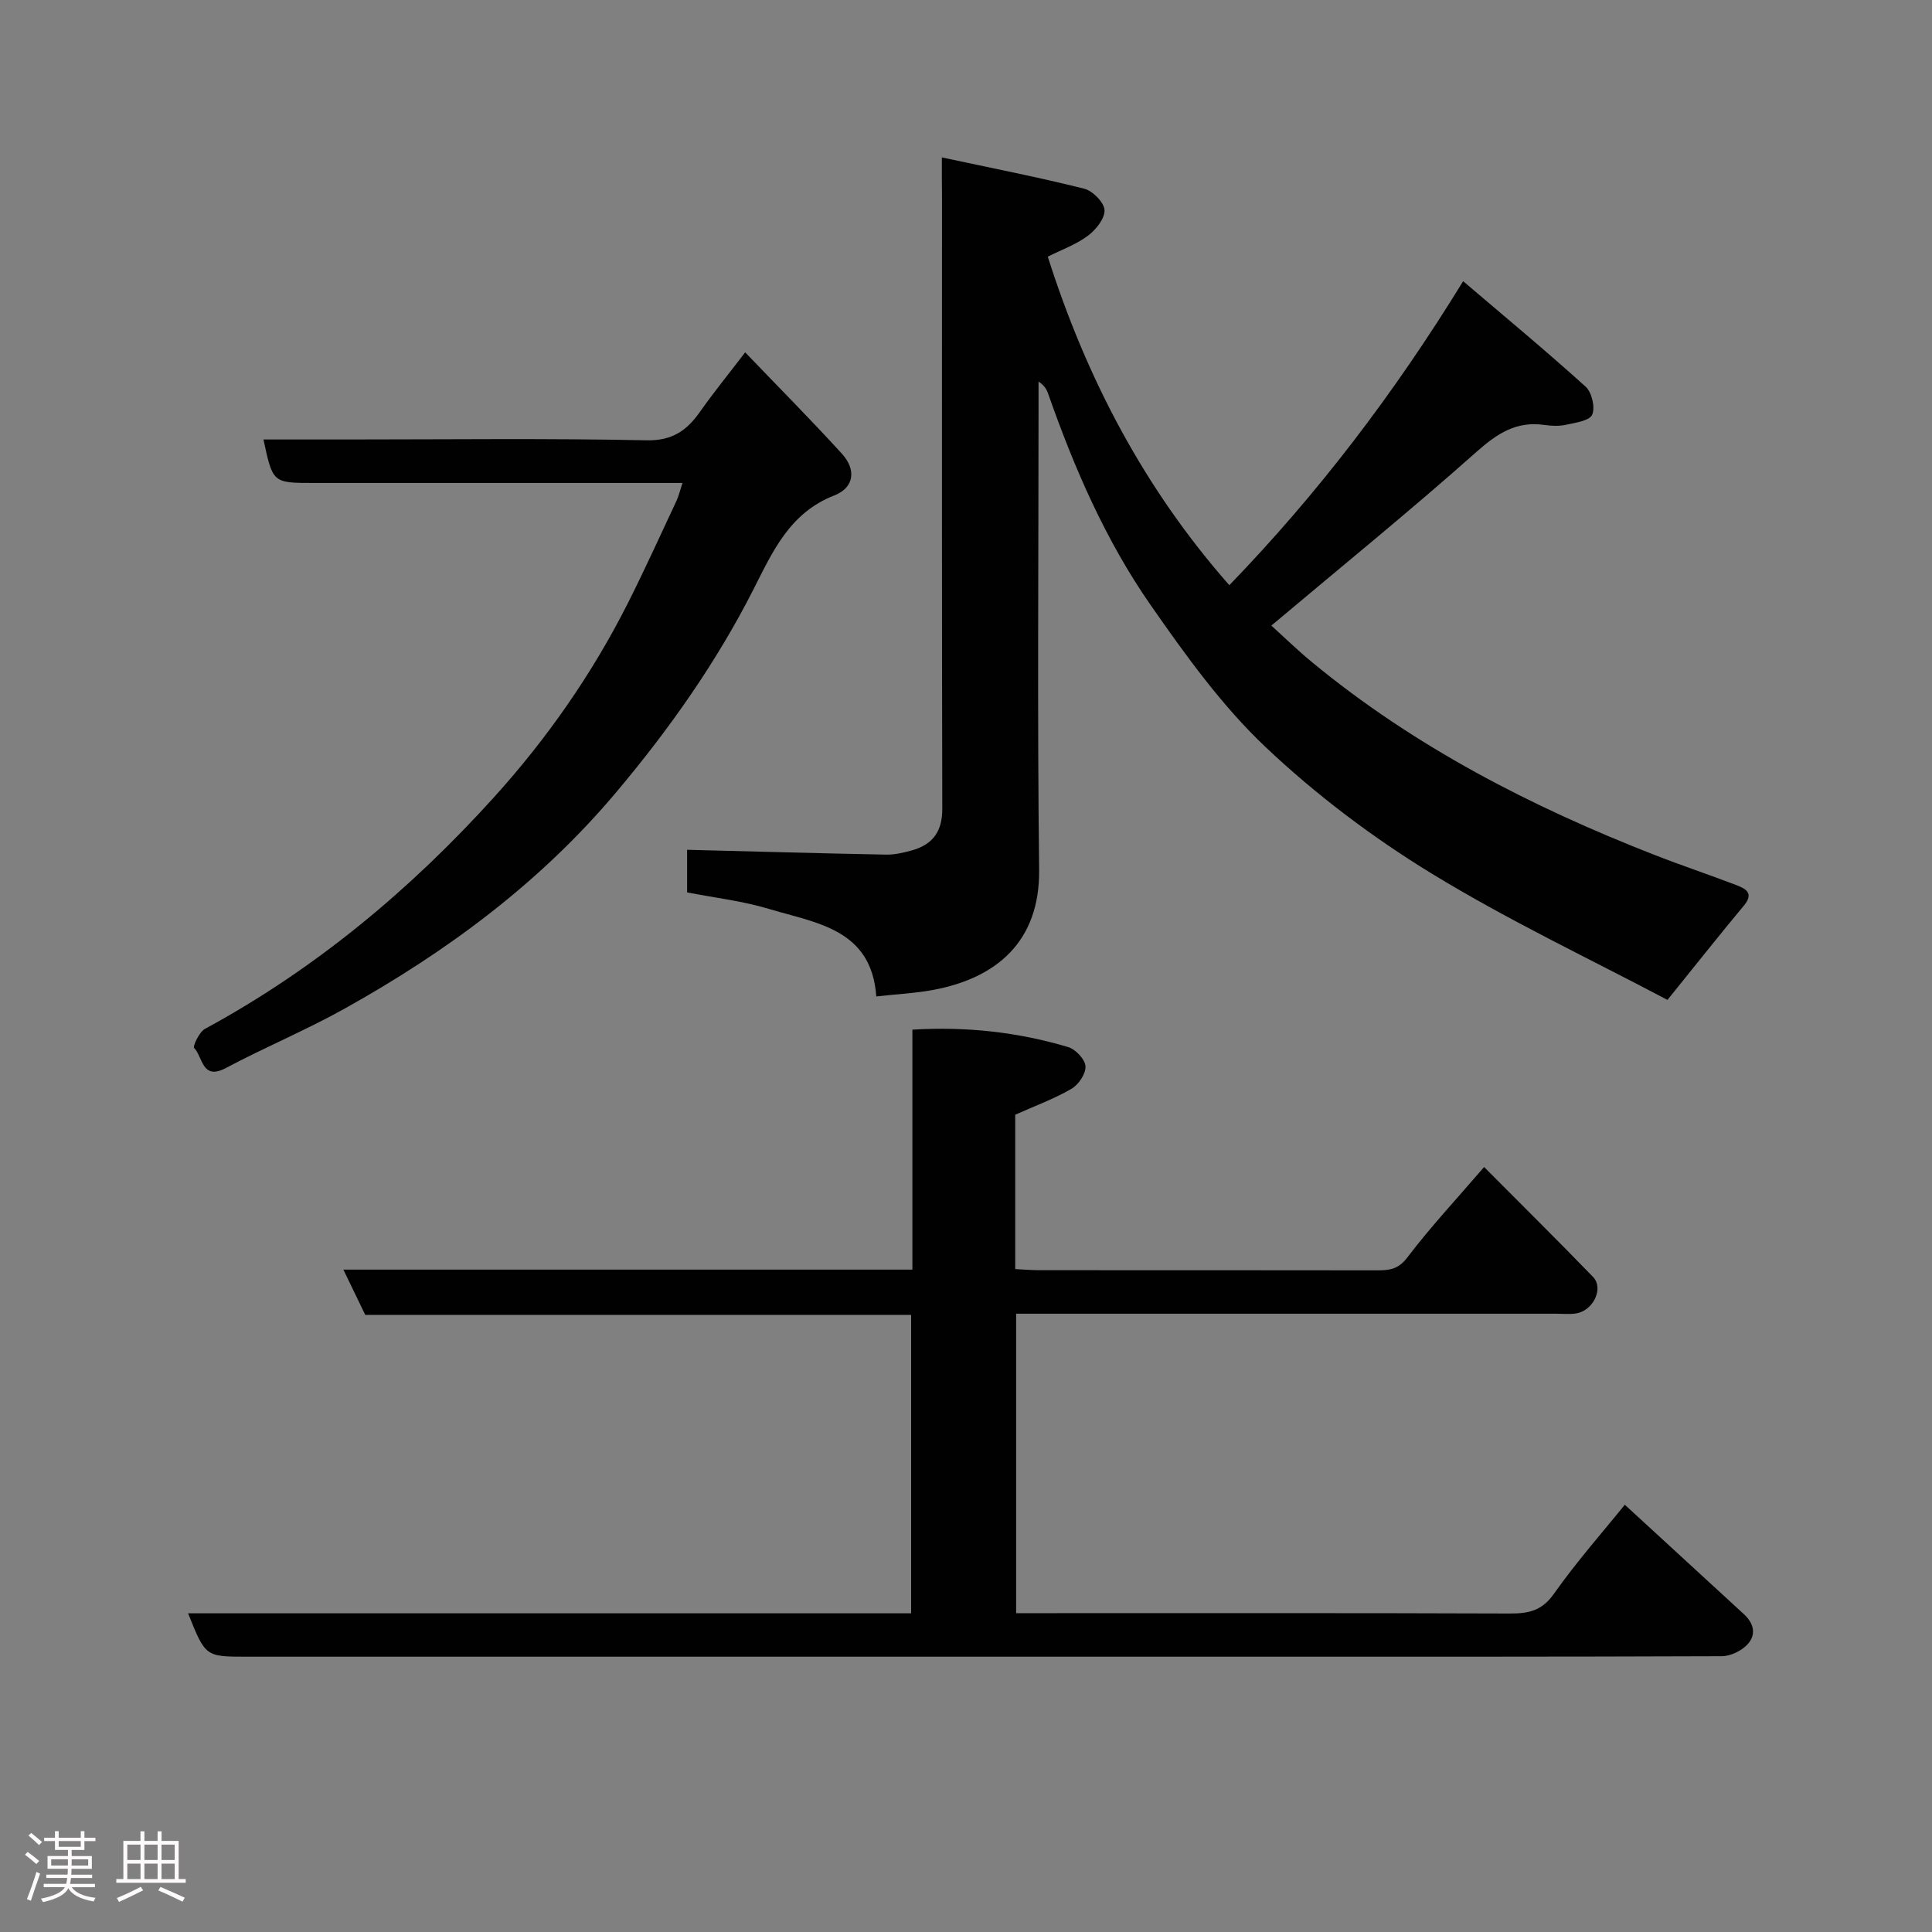 <svg enable-background="new 0 0 400 400" viewBox="0 0 400 400" xmlns="http://www.w3.org/2000/svg"><rect x="0" y="0" width="400" height="400" fill="#808080" stroke="none"/><path d="m5.17 384 .55-.58c.85.61 1.65 1.24 2.4 1.87l-.59.64c-.83-.73-1.62-1.38-2.36-1.93m1.22 9.53-.82-.34c.71-1.76 1.37-3.64 1.98-5.63.24.13.5.25.76.36-.6 1.67-1.24 3.54-1.92 5.61m-.5-13.5.57-.54c.56.44 1.31 1.06 2.26 1.87l-.64.64c-.68-.66-1.41-1.32-2.19-1.97m3.25.46h2.24v-1.36h.77v1.36h4.57v-1.36h.76v1.36h2.28v.69h-2.28v1.84h-2.64v1.26h4.18v2.64h-4.21c0 .45-.02.86-.05 1.21h4.32v.69h-4.38c-.04.34-.1.75-.19 1.22h5.15v.69h-4.82c.87 1.19 2.51 1.92 4.93 2.19-.17.31-.3.57-.37.76-2.77-.49-4.52-1.41-5.26-2.76-.56 1.26-2.3 2.23-5.24 2.9-.12-.24-.26-.48-.43-.72 2.73-.55 4.38-1.34 4.96-2.38h-4.38v-.69h4.65c.1-.38.17-.79.21-1.22h-4.32v-.69h4.4c.03-.34.05-.75.05-1.21h-4.2v-2.64h4.23v-1.26h-2.69v-1.84h-2.24zm1.46 4.46v1.29h3.45c.01-.4.02-.57.01-.53v-.32-.45h-3.46zm1.55-2.59h4.57v-1.19h-4.57zm6.11 2.59h-3.42v.77c-.02.19-.01.37-.02.53h3.44z" fill="#fcfafa"/><path d="m32.63 379.16h.82v1.98h3.54v7.89h1.46v.78h-14.37v-.78h1.46v-7.89h3.54v-1.98h.82v1.98h2.73zm-3.49 11.48.5.73c-1.61.82-3.28 1.63-5 2.41-.13-.27-.28-.55-.44-.82 1.75-.72 3.4-1.49 4.94-2.32m-2.78-5.55h2.73v-3.18h-2.73zm0 3.95h2.73v-3.2h-2.73zm3.54-3.95h2.73v-3.18h-2.73zm0 3.95h2.73v-3.2h-2.73zm7.89 4.68c-1.84-.92-3.51-1.7-5.02-2.32l.45-.73c1.89.8 3.57 1.55 5.04 2.23zm-1.62-11.81h-2.73v3.18h2.73zm-2.73 7.13h2.73v-3.2h-2.73z" fill="#fcfafa"/><g fill="#010102"><path d="m195 32.59c10.5 2.25 20.05 4.11 29.48 6.48 1.76.44 4.13 2.85 4.2 4.43.08 1.76-1.81 4.09-3.47 5.33-2.43 1.81-5.42 2.87-8.28 4.31 8.09 25.42 20.09 48.14 37.59 68.02 18.31-18.95 34.03-39.54 48.41-62.94 8.68 7.4 17.18 14.44 25.36 21.84 1.28 1.16 2.02 4.31 1.35 5.8-.57 1.27-3.48 1.66-5.43 2.09-1.43.31-3.01.24-4.48.03-5.77-.83-9.73 1.75-14.01 5.55-13.71 12.19-27.98 23.77-42.5 35.99 2.44 2.21 5.32 5.01 8.4 7.56 21.25 17.54 45.41 29.95 70.93 39.92 5.6 2.19 11.32 4.1 16.94 6.25 1.92.74 3.72 1.66 1.56 4.25-5.1 6.12-10.05 12.38-15.82 19.52-15.72-8.32-32.86-16.4-48.93-26.23-12.21-7.47-23.89-16.29-34.28-26.12-9.07-8.58-16.57-19.03-23.76-29.35-9.35-13.41-15.85-28.4-21.26-43.83-.31-.88-.78-1.7-1.98-2.49v5.07c0 31.99-.26 63.99.12 95.98.18 15-8.95 22.46-21.86 24.89-3.7.69-7.49.88-11.85 1.36-1.01-14.02-12.47-15.17-22.23-18.12-5.43-1.64-11.15-2.29-16.94-3.42 0-3.21 0-6.3 0-8.82 13.89.35 27.55.74 41.21 1 1.75.03 3.55-.39 5.26-.86 4.33-1.19 6.37-3.87 6.36-8.61-.1-42.33-.06-84.65-.06-126.98-.03-1.96-.03-3.93-.03-7.9z"/><path d="m38.94 334.02h149.7c0-20.65 0-41.03 0-61.79-37.6 0-75.19 0-113.02 0-1.49-3.08-2.87-5.95-4.53-9.37h117.81c0-16.62 0-32.89 0-49.68 11.22-.68 21.87.51 32.27 3.61 1.53.46 3.49 2.55 3.57 3.98.09 1.53-1.44 3.81-2.91 4.66-3.62 2.1-7.61 3.56-11.64 5.36v31.96c1.77.09 3.37.23 4.98.23 23.33.01 46.66-.01 69.99.03 2.51 0 4.34-.21 6.21-2.66 4.83-6.37 10.32-12.24 15.9-18.73 7.6 7.64 15.15 15.11 22.54 22.74 2.32 2.4.01 7.1-3.61 7.59-1.31.18-2.66.04-4 .04-35.33 0-70.65 0-105.98 0-1.82 0-3.64 0-5.84 0v62h5.27c32.33 0 64.65-.05 96.98.07 3.84.01 6.6-.55 9.08-4.07 4.81-6.8 10.36-13.08 14.69-18.45 8.11 7.46 16.37 15.06 24.65 22.65 2.17 1.99 2.62 4.4.59 6.43-1.26 1.26-3.42 2.27-5.17 2.28-34.33.13-68.65.1-102.98.1-67.49 0-134.97 0-202.46 0-8.5 0-8.5 0-12.09-8.98z"/><path d="m154.28 72.95c6.91 7.21 13.62 13.95 20.02 20.98 3.02 3.32 2.57 7.03-1.58 8.65-9.19 3.58-12.73 11.56-16.67 19.34-7.74 15.25-17.49 29.06-28.49 42.13-15.78 18.76-35.08 33-56.29 44.82-7.97 4.44-16.44 7.96-24.5 12.25-4.98 2.65-4.78-2.33-6.58-4.16-.31-.32 1.05-3.29 2.24-3.94 22.83-12.38 42.49-28.77 59.81-47.92 10.98-12.14 20.36-25.56 27.76-40.24 3.52-6.97 6.74-14.1 10.06-21.17.46-.98.7-2.06 1.24-3.7-2.35 0-4.13 0-5.92 0-23.49 0-46.98 0-70.47 0-8.44 0-8.44 0-10.36-9h17.35c20.66 0 41.32-.26 61.97.17 5.43.11 8.39-2.1 11.14-6.02 2.7-3.84 5.68-7.49 9.27-12.19z"/></g></svg>
